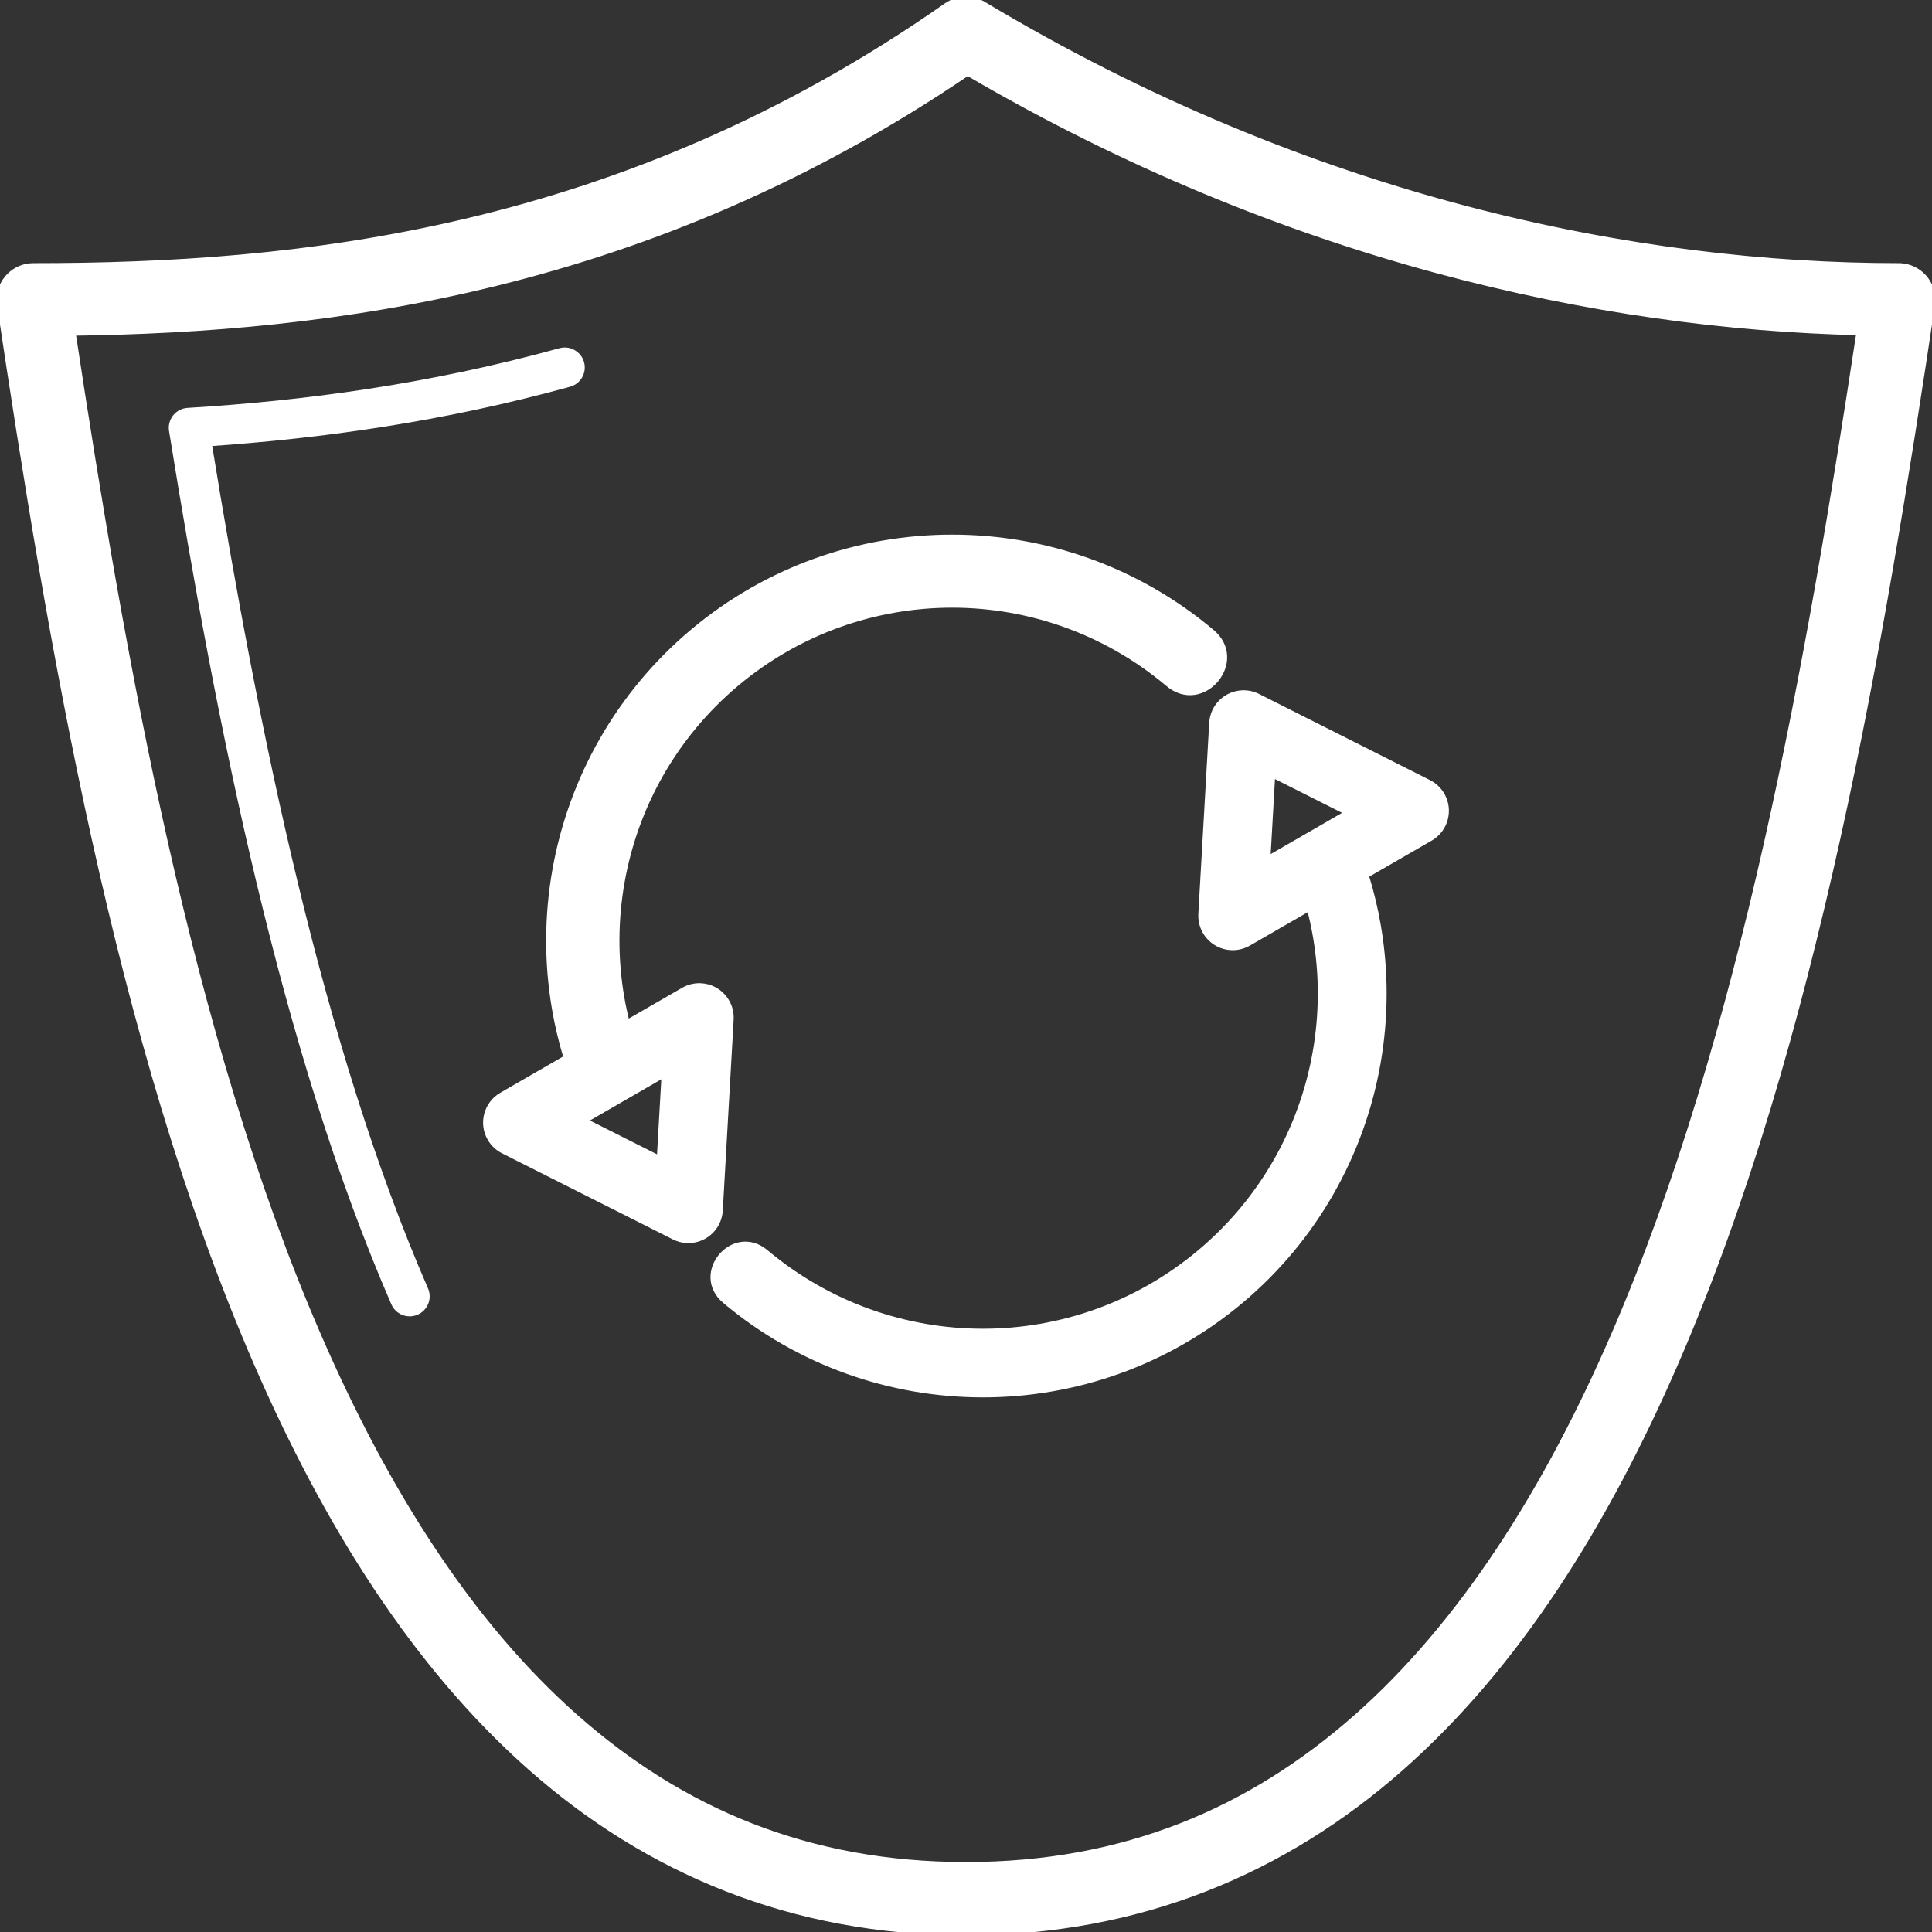 <!DOCTYPE svg PUBLIC "-//W3C//DTD SVG 1.1//EN" "http://www.w3.org/Graphics/SVG/1.1/DTD/svg11.dtd">
<!-- Uploaded to: SVG Repo, www.svgrepo.com, Transformed by: SVG Repo Mixer Tools -->
<svg fill="#ffffff" height="800px" width="800px" version="1.1" id="Capa_1" xmlns="http://www.w3.org/2000/svg" xmlns:xlink="http://www.w3.org/1999/xlink" viewBox="0 0 290.002 290.002" xml:space="preserve" stroke="#ffffff">
<rect x="0" y="0" width="290.002" height="290.002" fill="#333333" stroke="none"/>
<g id="SVGRepo_bgCarrier" stroke-width="0"/>
<g id="SVGRepo_tracerCarrier" stroke-linecap="round" stroke-linejoin="round"/>
<g id="SVGRepo_iconCarrier"> <g> <path id="path10942" d="M145.202,0.005c-1.094-0.044-2.172,0.273-3.068,0.9c-48.9,34.23-97.549,39.096-137.133,39.096 c-2.762,0-5.001,2.239-5.001,5c0,0.248,0.018,0.496,0.055,0.742c7.51,50.064,17.482,110.381,38.484,158.75 c10.501,24.185,23.784,45.447,41.199,60.818s39.095,24.689,65.262,24.689s47.846-9.318,65.262-24.689s30.698-36.634,41.199-60.818 c21.002-48.369,30.975-108.686,38.484-158.75c0.41-2.731-1.472-5.277-4.203-5.687c-0.246-0.037-0.494-0.055-0.742-0.055 c-39.167,0-88.268-9.792-137.428-39.287C146.854,0.283,146.039,0.039,145.202,0.005z M145.241,10.839 c47.55,27.833,94.886,38.075,133.928,38.979c-7.407,48.796-17.354,105.726-36.879,150.691 c-10.124,23.315-22.779,43.303-38.645,57.307c-15.866,14.004-34.811,22.186-58.645,22.186s-42.779-8.182-58.645-22.186 c-15.866-14.004-28.521-33.991-38.645-57.307C28.197,155.565,18.25,98.672,10.844,49.892 C49.615,49.391,97.397,43.35,145.241,10.839z M84.739,52.659c-0.225,0.003-0.448,0.037-0.664,0.1 c-19.652,5.421-38.533,7.916-55.889,8.967c-1.378,0.083-2.428,1.268-2.346,2.646c0.005,0.083,0.014,0.165,0.027,0.247 c7.165,44.459,16.773,92.825,33.311,130.912c0.521,1.279,1.979,1.894,3.258,1.373c1.279-0.521,1.894-1.979,1.373-3.258 c-0.014-0.035-0.03-0.07-0.046-0.105C47.883,156.964,38.37,110.079,31.27,66.489c16.863-1.159,35.102-3.661,54.133-8.91 c1.336-0.347,2.138-1.712,1.791-3.049C86.905,53.416,85.891,52.643,84.739,52.659z M142.919,80.749 c-13.813,0-27.627,4.708-38.848,14.123c-11.221,9.415-18.271,22.208-20.668,35.801c-1.198,6.796-1.239,13.796-0.061,20.689 c0.428,2.506,1.022,4.997,1.775,7.459l-9.771,5.641c-2.232,1.289-2.996,4.144-1.706,6.376c0.455,0.787,1.129,1.424,1.941,1.833 l25.654,12.926c2.302,1.159,5.108,0.232,6.267-2.071c0.287-0.571,0.454-1.194,0.491-1.832l1.633-28.68 c0.146-2.573-1.822-4.778-4.395-4.924c-0.045-0.003-0.091-0.004-0.136-0.006c-0.862-0.024-1.714,0.192-2.461,0.623l-8.58,4.953 c-0.338-1.32-0.626-2.648-0.854-3.982c-0.983-5.748-0.95-11.594,0.051-17.27c2.002-11.351,7.861-22,17.248-29.877 c18.775-15.754,46.063-15.754,64.838,0c5.12,4.439,11.689-3.389,6.428-7.66C170.544,85.457,156.731,80.749,142.919,80.749z M186.512,104.116c-2.413,0.081-4.366,1.988-4.504,4.398l-1.633,28.682c-0.146,2.573,1.822,4.778,4.395,4.924 c0.907,0.051,1.81-0.163,2.597-0.617l9.25-5.34c0.39,1.47,0.713,2.951,0.967,4.438c0.989,5.787,0.957,11.67-0.051,17.383 c-2.015,11.426-7.915,22.146-17.363,30.074c-18.897,15.856-46.369,15.856-65.266,0c-4.769-4.02-10.787,3.152-6,7.15 c22.319,18.728,54.946,18.728,77.266,0c11.16-9.364,18.171-22.086,20.555-35.604c1.192-6.758,1.23-13.722,0.059-20.576v-0.002 c-0.441-2.578-1.054-5.14-1.84-7.67l9.711-5.607c2.232-1.289,2.996-4.144,1.706-6.376c-0.455-0.787-1.129-1.424-1.941-1.833 l-25.654-12.928C188.068,104.261,187.293,104.09,186.512,104.116z M190.923,116.149l11.582,5.836l-12.32,7.113L190.923,116.149z M99.817,161.112l-0.738,12.947l-11.582-5.836L99.817,161.112z"/> </g> </g>
</svg>